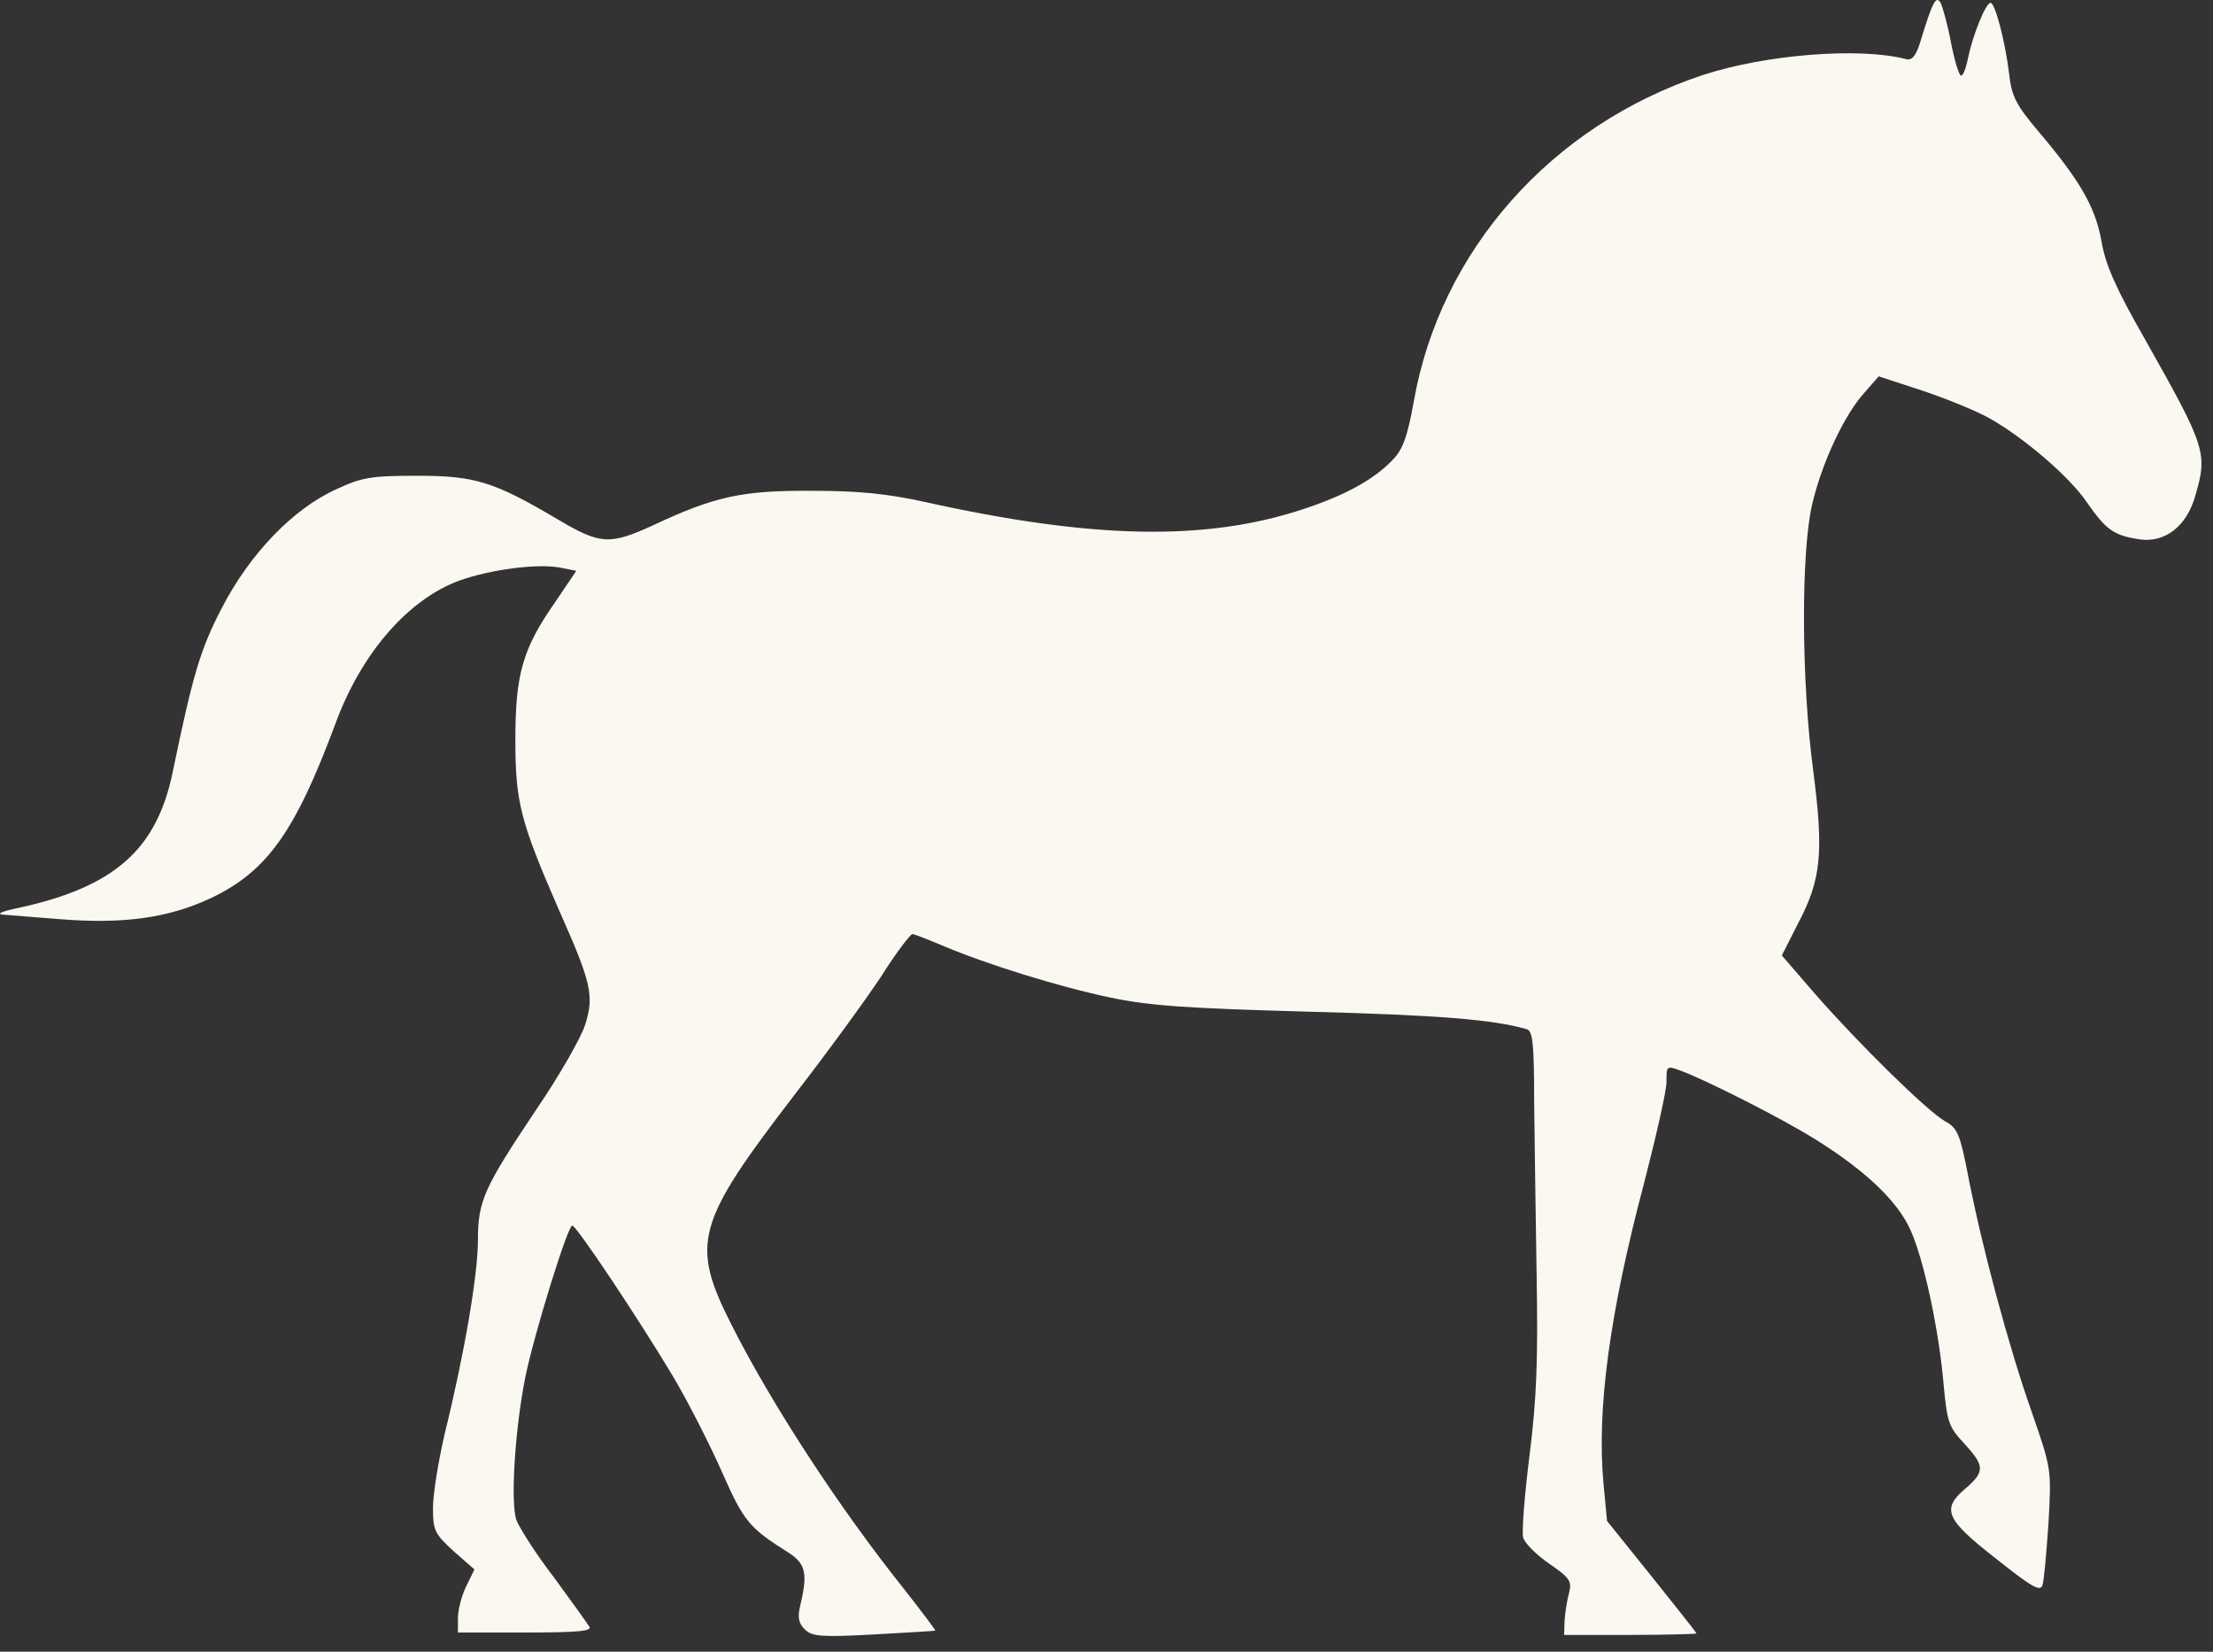 <svg width="134" height="100" viewBox="0 0 134 100" fill="none" xmlns="http://www.w3.org/2000/svg">
<rect x="0" y="0" width="134" height="100" fill="#333333" stroke="none"/>
<path d="M48.745 98.661C48.352 98.28 48.291 97.927 48.443 97.252C48.926 95.255 48.805 94.668 47.687 93.963C45.388 92.524 45.026 92.084 43.755 89.206C43.06 87.621 41.699 84.919 40.701 83.245C38.675 79.868 34.926 74.231 34.654 74.201C34.382 74.172 32.355 80.72 31.811 83.363C31.176 86.564 30.904 90.939 31.267 92.025C31.448 92.495 32.446 94.081 33.535 95.49C34.593 96.929 35.561 98.28 35.682 98.485C35.863 98.749 35.017 98.838 31.811 98.838H27.729V97.957C27.729 97.487 27.941 96.635 28.213 96.077L28.727 95.02L27.457 93.904C26.308 92.847 26.217 92.642 26.217 91.291C26.217 90.469 26.55 88.413 26.943 86.74C28.122 81.953 28.939 77.167 28.939 75.082C28.939 72.704 29.301 71.911 32.507 67.125C33.867 65.128 35.198 62.808 35.44 62.015C35.984 60.283 35.803 59.49 33.867 55.144C31.509 49.741 31.206 48.567 31.206 44.808C31.206 40.844 31.63 39.288 33.626 36.44L34.896 34.56L33.867 34.355C32.477 34.12 29.725 34.472 27.82 35.148C24.705 36.293 21.863 39.552 20.29 43.869C17.871 50.358 16.178 52.736 12.821 54.351C10.221 55.585 7.439 55.966 3.538 55.643C2.117 55.526 0.605 55.408 0.212 55.379C-0.272 55.35 0.091 55.174 1.119 54.968C6.925 53.705 9.495 51.444 10.463 46.717C11.672 40.873 12.126 39.317 13.426 36.821C15.12 33.532 17.75 30.802 20.351 29.627C21.923 28.893 22.468 28.805 25.31 28.805C28.757 28.805 29.906 29.157 33.777 31.448C36.347 32.975 36.922 33.004 39.552 31.8C43.302 30.038 44.965 29.686 49.199 29.715C51.98 29.715 53.734 29.891 56.002 30.391C66.193 32.652 73.027 32.769 78.893 30.831C81.403 30.009 83.187 29.04 84.306 27.865C84.941 27.219 85.213 26.485 85.606 24.312C87.209 15.18 93.922 7.604 103.084 4.551C106.924 3.288 112.639 2.847 115.421 3.582C115.784 3.67 116.026 3.376 116.298 2.466C117.024 0.087 117.236 -0.295 117.508 0.175C117.629 0.41 117.931 1.497 118.143 2.612C118.354 3.699 118.627 4.58 118.748 4.58C118.869 4.58 119.05 4.11 119.171 3.493C119.443 2.172 120.229 0.175 120.532 0.175C120.804 0.175 121.409 2.466 121.65 4.433C121.802 5.843 122.074 6.342 123.404 7.927C125.975 10.952 126.882 12.567 127.245 14.593C127.487 16.032 128.122 17.471 129.906 20.583C133.565 27.073 133.685 27.425 132.93 30.009C132.415 31.859 131.085 32.886 129.543 32.652C127.97 32.417 127.517 32.064 126.368 30.42C125.34 28.893 122.588 26.515 120.441 25.311C119.715 24.9 117.931 24.166 116.449 23.666L113.758 22.785L112.911 23.754C111.672 25.105 110.311 28.041 109.736 30.508C109.041 33.415 109.071 41.314 109.797 46.688C110.432 51.621 110.281 53.236 108.89 55.878L107.892 57.846L109.948 60.224C112.549 63.19 116.661 67.242 117.78 67.888C118.536 68.299 118.687 68.681 119.171 71.177C119.987 75.405 121.62 81.513 123.011 85.448C124.221 88.942 124.221 88.942 124.039 92.201C123.918 93.993 123.767 95.696 123.676 95.96C123.556 96.4 123.011 96.077 120.834 94.345C117.78 91.966 117.538 91.35 119.05 90.087C120.199 89.089 120.169 88.736 118.929 87.386C117.992 86.387 117.901 86.094 117.689 83.833C117.417 80.603 116.51 76.316 115.693 74.495C114.937 72.763 113.002 70.913 110.009 69.033C107.952 67.741 103.386 65.422 101.723 64.805C100.907 64.511 100.907 64.541 100.907 65.51C100.907 66.068 100.272 68.828 99.546 71.647C97.46 79.516 96.673 85.359 97.097 89.852L97.308 92.084L100 95.431C101.481 97.281 102.721 98.838 102.721 98.896C102.721 98.926 100.907 98.984 98.699 98.984H94.708L94.738 98.103C94.768 97.634 94.889 96.87 95.01 96.43C95.192 95.725 95.04 95.519 93.801 94.668C93.045 94.139 92.319 93.435 92.228 93.082C92.138 92.701 92.319 90.469 92.621 88.061C93.045 84.713 93.135 82.247 93.045 77.255C92.984 73.702 92.924 68.916 92.894 66.596C92.894 63.161 92.803 62.397 92.44 62.309C90.384 61.722 87.088 61.458 79.286 61.252C71.877 61.046 69.67 60.9 67.251 60.4C64.046 59.725 59.722 58.374 57.091 57.258C56.184 56.877 55.367 56.554 55.246 56.554C55.125 56.554 54.248 57.699 53.341 59.138C52.404 60.547 50.075 63.748 48.14 66.244C42.123 74.084 41.79 75.258 44.3 80.221C46.719 85.007 50.771 91.232 54.732 96.195C55.821 97.575 56.667 98.72 56.637 98.72C56.607 98.749 54.944 98.838 52.918 98.955C49.713 99.131 49.168 99.072 48.745 98.661Z" fill="#FBF8F1"/>
</svg>
